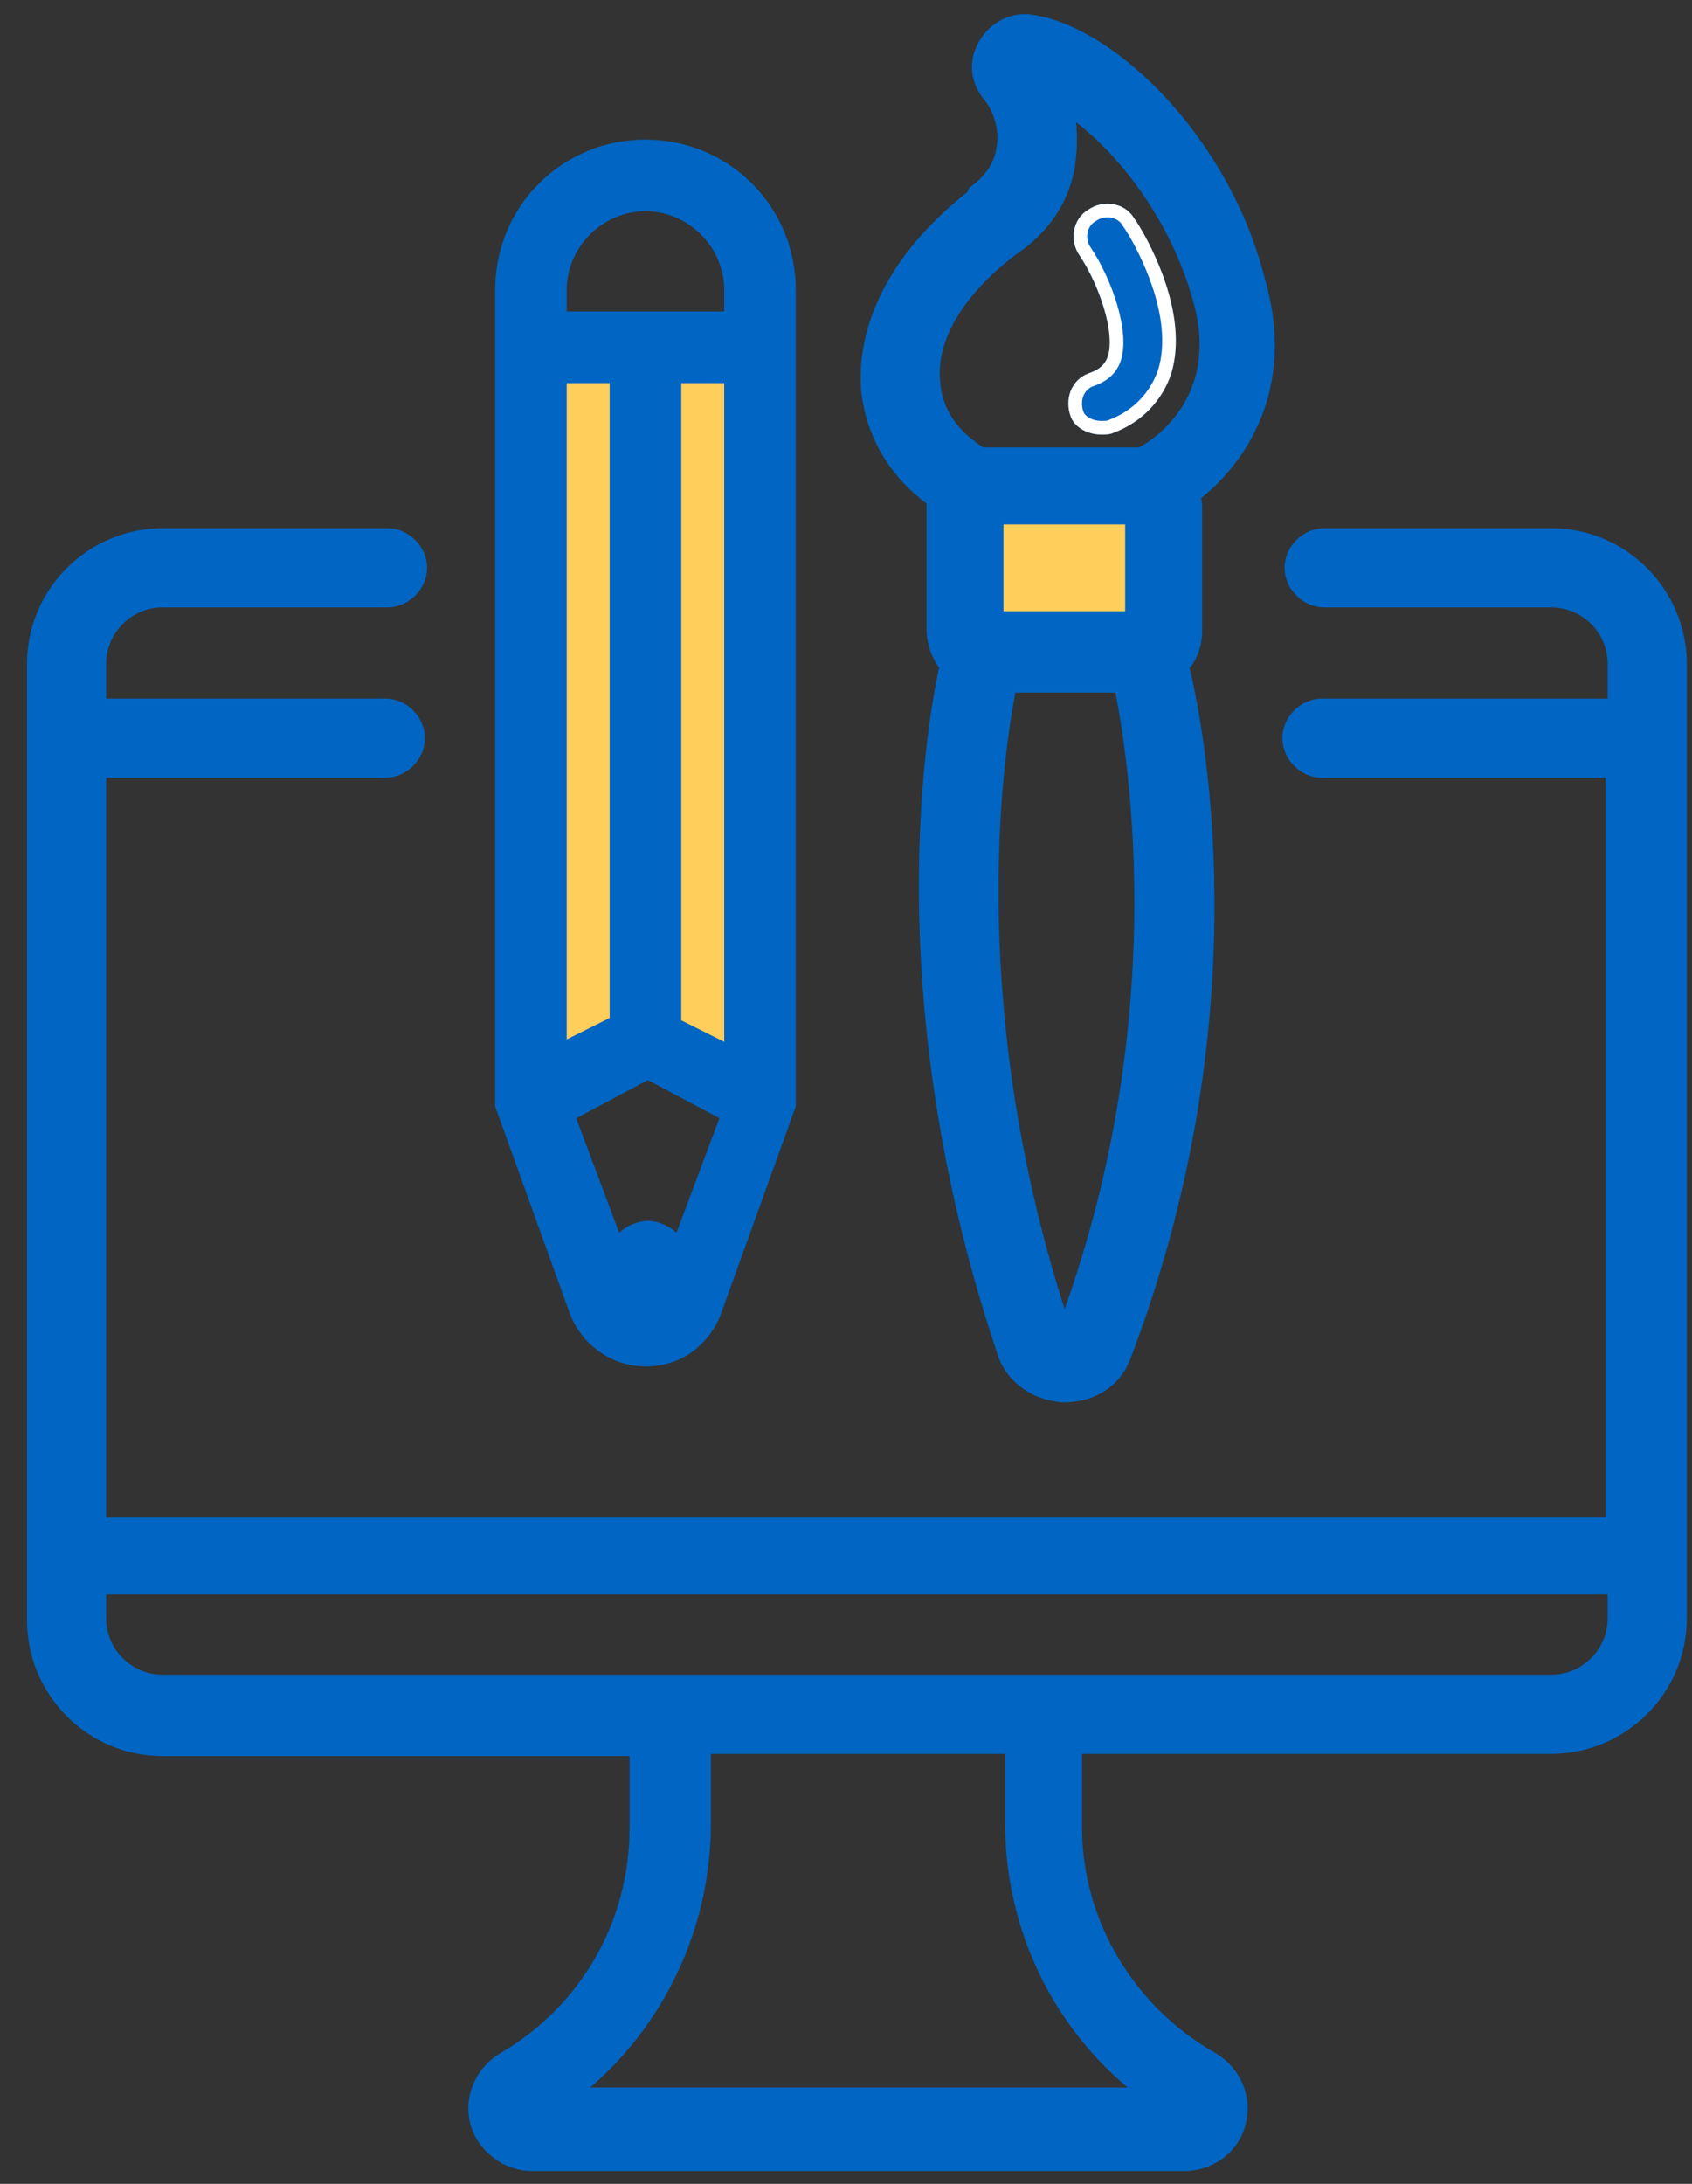 <?xml version="1.0" encoding="UTF-8"?>
<svg width="62px" height="80px" viewBox="0 0 62 80" version="1.1" xmlns="http://www.w3.org/2000/svg" xmlns:xlink="http://www.w3.org/1999/xlink">
    <rect x="0" y="0" width="62" height="80" fill="#333333" stroke="none"/>
    <!-- Generator: Sketch 44.1 (41455) - http://www.bohemiancoding.com/sketch -->
    <title>design</title>
    <desc>Created with Sketch.</desc>
    <defs>
        <path d="M39.36,15.92 C39.52,15.92 39.68,15.92 39.84,15.84 C40.88,15.44 41.6,14.64 41.92,13.68 C42.64,11.28 40.8,8.32 40.56,8 C40.24,7.44 39.44,7.28 38.88,7.68 C38.32,8 38.16,8.8 38.56,9.36 C39.04,10.08 39.92,12 39.6,13.04 C39.52,13.28 39.36,13.52 38.88,13.68 C38.24,13.92 38,14.64 38.24,15.28 C38.4,15.68 38.88,15.92 39.36,15.92 Z" id="path-1"></path>
    </defs>
    <g id="Page-1" stroke="none" stroke-width="1" fill="none" fill-rule="evenodd">
        <g id="design" transform="translate(1, 0)">
            <rect id="Rectangle-2" fill="#FFCE5B" x="19.429" y="13.714" width="6.857" height="25.143"></rect>
            <path d="M22.651,50.057 C23.963,50.057 25.012,49.27 25.449,48.046 L28.16,40.526 L28.16,10.623 C28.16,7.562 25.712,5.114 22.651,5.114 C19.591,5.114 17.143,7.562 17.143,10.623 L17.143,40.526 L19.853,48.046 C20.291,49.27 21.427,50.057 22.651,50.057 Z M19.766,14.033 L21.34,14.033 L21.34,37.291 L19.766,38.078 L19.766,14.033 Z M25.537,14.033 L25.537,38.166 L23.963,37.379 L23.963,14.033 L25.537,14.033 Z M23.788,45.161 C23.526,44.898 23.089,44.723 22.739,44.723 C22.389,44.723 21.952,44.898 21.69,45.161 L20.116,40.964 L22.739,39.565 L25.362,40.964 L23.788,45.161 Z M22.651,7.737 C24.225,7.737 25.537,9.049 25.537,10.623 L25.537,11.41 L19.766,11.41 L19.766,10.623 C19.766,9.049 21.078,7.737 22.651,7.737 Z" id="Shape" fill="#0065C3" fill-rule="nonzero"></path>
            <rect id="Rectangle" fill="#FFCE5B" x="34.286" y="18.286" width="6.857" height="5.714"></rect>
            <path d="M33.2,18.32 C33.2,18.4 33.2,18.48 33.2,18.56 L33.2,23.04 C33.2,23.52 33.36,24 33.68,24.4 C33.04,27.28 31.6,37.2 35.84,49.68 C36.16,50.48 36.96,51.04 37.92,51.12 C37.92,51.12 37.92,51.12 38,51.12 C39.04,51.12 39.84,50.56 40.16,49.76 C44.8,37.68 43.04,27.36 42.32,24.4 C42.64,24.08 42.8,23.6 42.8,23.12 L42.8,18.64 C42.8,18.48 42.8,18.32 42.72,18.16 C44.4,16.88 46.24,14.24 45.12,10.32 C43.84,5.2 39.76,1.28 36.88,0.8 C36.16,0.64 35.44,1.04 35.12,1.6 C34.72,2.24 34.8,2.96 35.28,3.52 C35.6,3.92 35.92,4.72 35.76,5.44 C35.68,6.08 35.28,6.64 34.72,7.04 L34.64,7.2 C32,9.28 30.64,11.76 30.8,14.24 C30.96,15.84 31.76,17.28 33.2,18.32 Z M40.48,18.96 L40.48,22.64 L35.52,22.64 L35.52,18.96 L40.48,18.96 L40.48,18.96 Z M38,48.72 C34.16,37.28 35.44,27.92 36,25.12 L40.08,25.12 C40.64,27.92 42.16,37.6 38,48.72 Z M36.08,9.12 C37.28,8.32 38,7.2 38.16,5.92 C38.24,5.28 38.24,4.56 38.08,3.92 C39.92,5.12 42.08,7.76 42.96,10.96 C44,14.64 41.44,16.32 40.8,16.64 L35.2,16.64 C35.12,16.64 35.04,16.64 34.96,16.64 C33.92,16 33.28,15.12 33.2,14 C33.04,12.4 34.08,10.64 36.08,9.12 Z" id="Shape" stroke="#0065C3" stroke-width="0.5" fill="#0065C3" fill-rule="nonzero"></path>
            <g id="Shape" fill-rule="nonzero">
                <use fill="#0065C3" fill-rule="evenodd" xlink:href="#path-1"></use>
                <path stroke="#FFFFFF" stroke-width="0.5" d="M39.36,15.67 C39.47,15.67 39.516,15.669 39.569,15.662 C39.63,15.654 39.681,15.64 39.75,15.607 C40.691,15.245 41.376,14.521 41.681,13.608 C41.98,12.609 41.836,11.417 41.366,10.147 C41.056,9.311 40.602,8.473 40.343,8.124 C40.096,7.692 39.464,7.57 39.004,7.897 C38.572,8.144 38.45,8.776 38.768,9.221 C39.515,10.341 40.135,12.151 39.837,13.119 C39.712,13.494 39.454,13.752 38.968,13.914 C38.484,14.096 38.272,14.653 38.472,15.187 C38.584,15.467 38.953,15.67 39.36,15.67 Z"></path>
            </g>
            <path d="M55.84,19.6 L47.52,19.6 C46.88,19.6 46.32,20.16 46.32,20.8 C46.32,21.44 46.88,22 47.52,22 L55.84,22 C57.12,22 58.16,23.04 58.16,24.32 L58.16,25.84 L47.44,25.84 C46.8,25.84 46.24,26.4 46.24,27.04 C46.24,27.68 46.8,28.24 47.44,28.24 L58.08,28.24 L58.08,55.84 L2.64,55.84 L2.64,28.24 L13.12,28.24 C13.76,28.24 14.32,27.68 14.32,27.04 C14.32,26.4 13.76,25.84 13.12,25.84 L2.64,25.84 L2.64,24.32 C2.64,23.04 3.68,22 4.96,22 L13.2,22 C13.84,22 14.4,21.44 14.4,20.8 C14.4,20.16 13.84,19.6 13.2,19.6 L4.96,19.6 C2.4,19.6 0.24,21.68 0.24,24.32 L0.24,59.36 C0.24,61.92 2.32,64.08 4.96,64.08 L22.32,64.08 L22.32,66.96 C22.32,70.48 20.48,73.68 17.44,75.44 C16.64,75.92 16.24,76.88 16.48,77.76 C16.72,78.64 17.6,79.28 18.48,79.28 L42.4,79.28 C43.28,79.28 44.16,78.72 44.4,77.76 C44.64,76.88 44.24,75.92 43.44,75.44 C40.32,73.68 38.4,70.4 38.4,66.96 L38.4,64 L55.84,64 C58.4,64 60.56,61.92 60.56,59.28 L60.56,24.32 C60.56,21.76 58.48,19.6 55.84,19.6 Z M41.04,76.72 L19.92,76.72 C22.96,74.4 24.8,70.72 24.8,66.8 L24.8,64 L36.08,64 L36.08,66.8 C36.08,70.72 37.92,74.4 41.04,76.72 Z M55.84,61.6 L4.96,61.6 C3.68,61.6 2.64,60.56 2.64,59.28 L2.64,58.16 L58.16,58.16 L58.16,59.28 C58.16,60.56 57.12,61.6 55.84,61.6 Z" id="Shape" stroke="#0065C3" stroke-width="0.5" fill="#0065C3" fill-rule="nonzero"></path>
        </g>
    </g>
</svg>